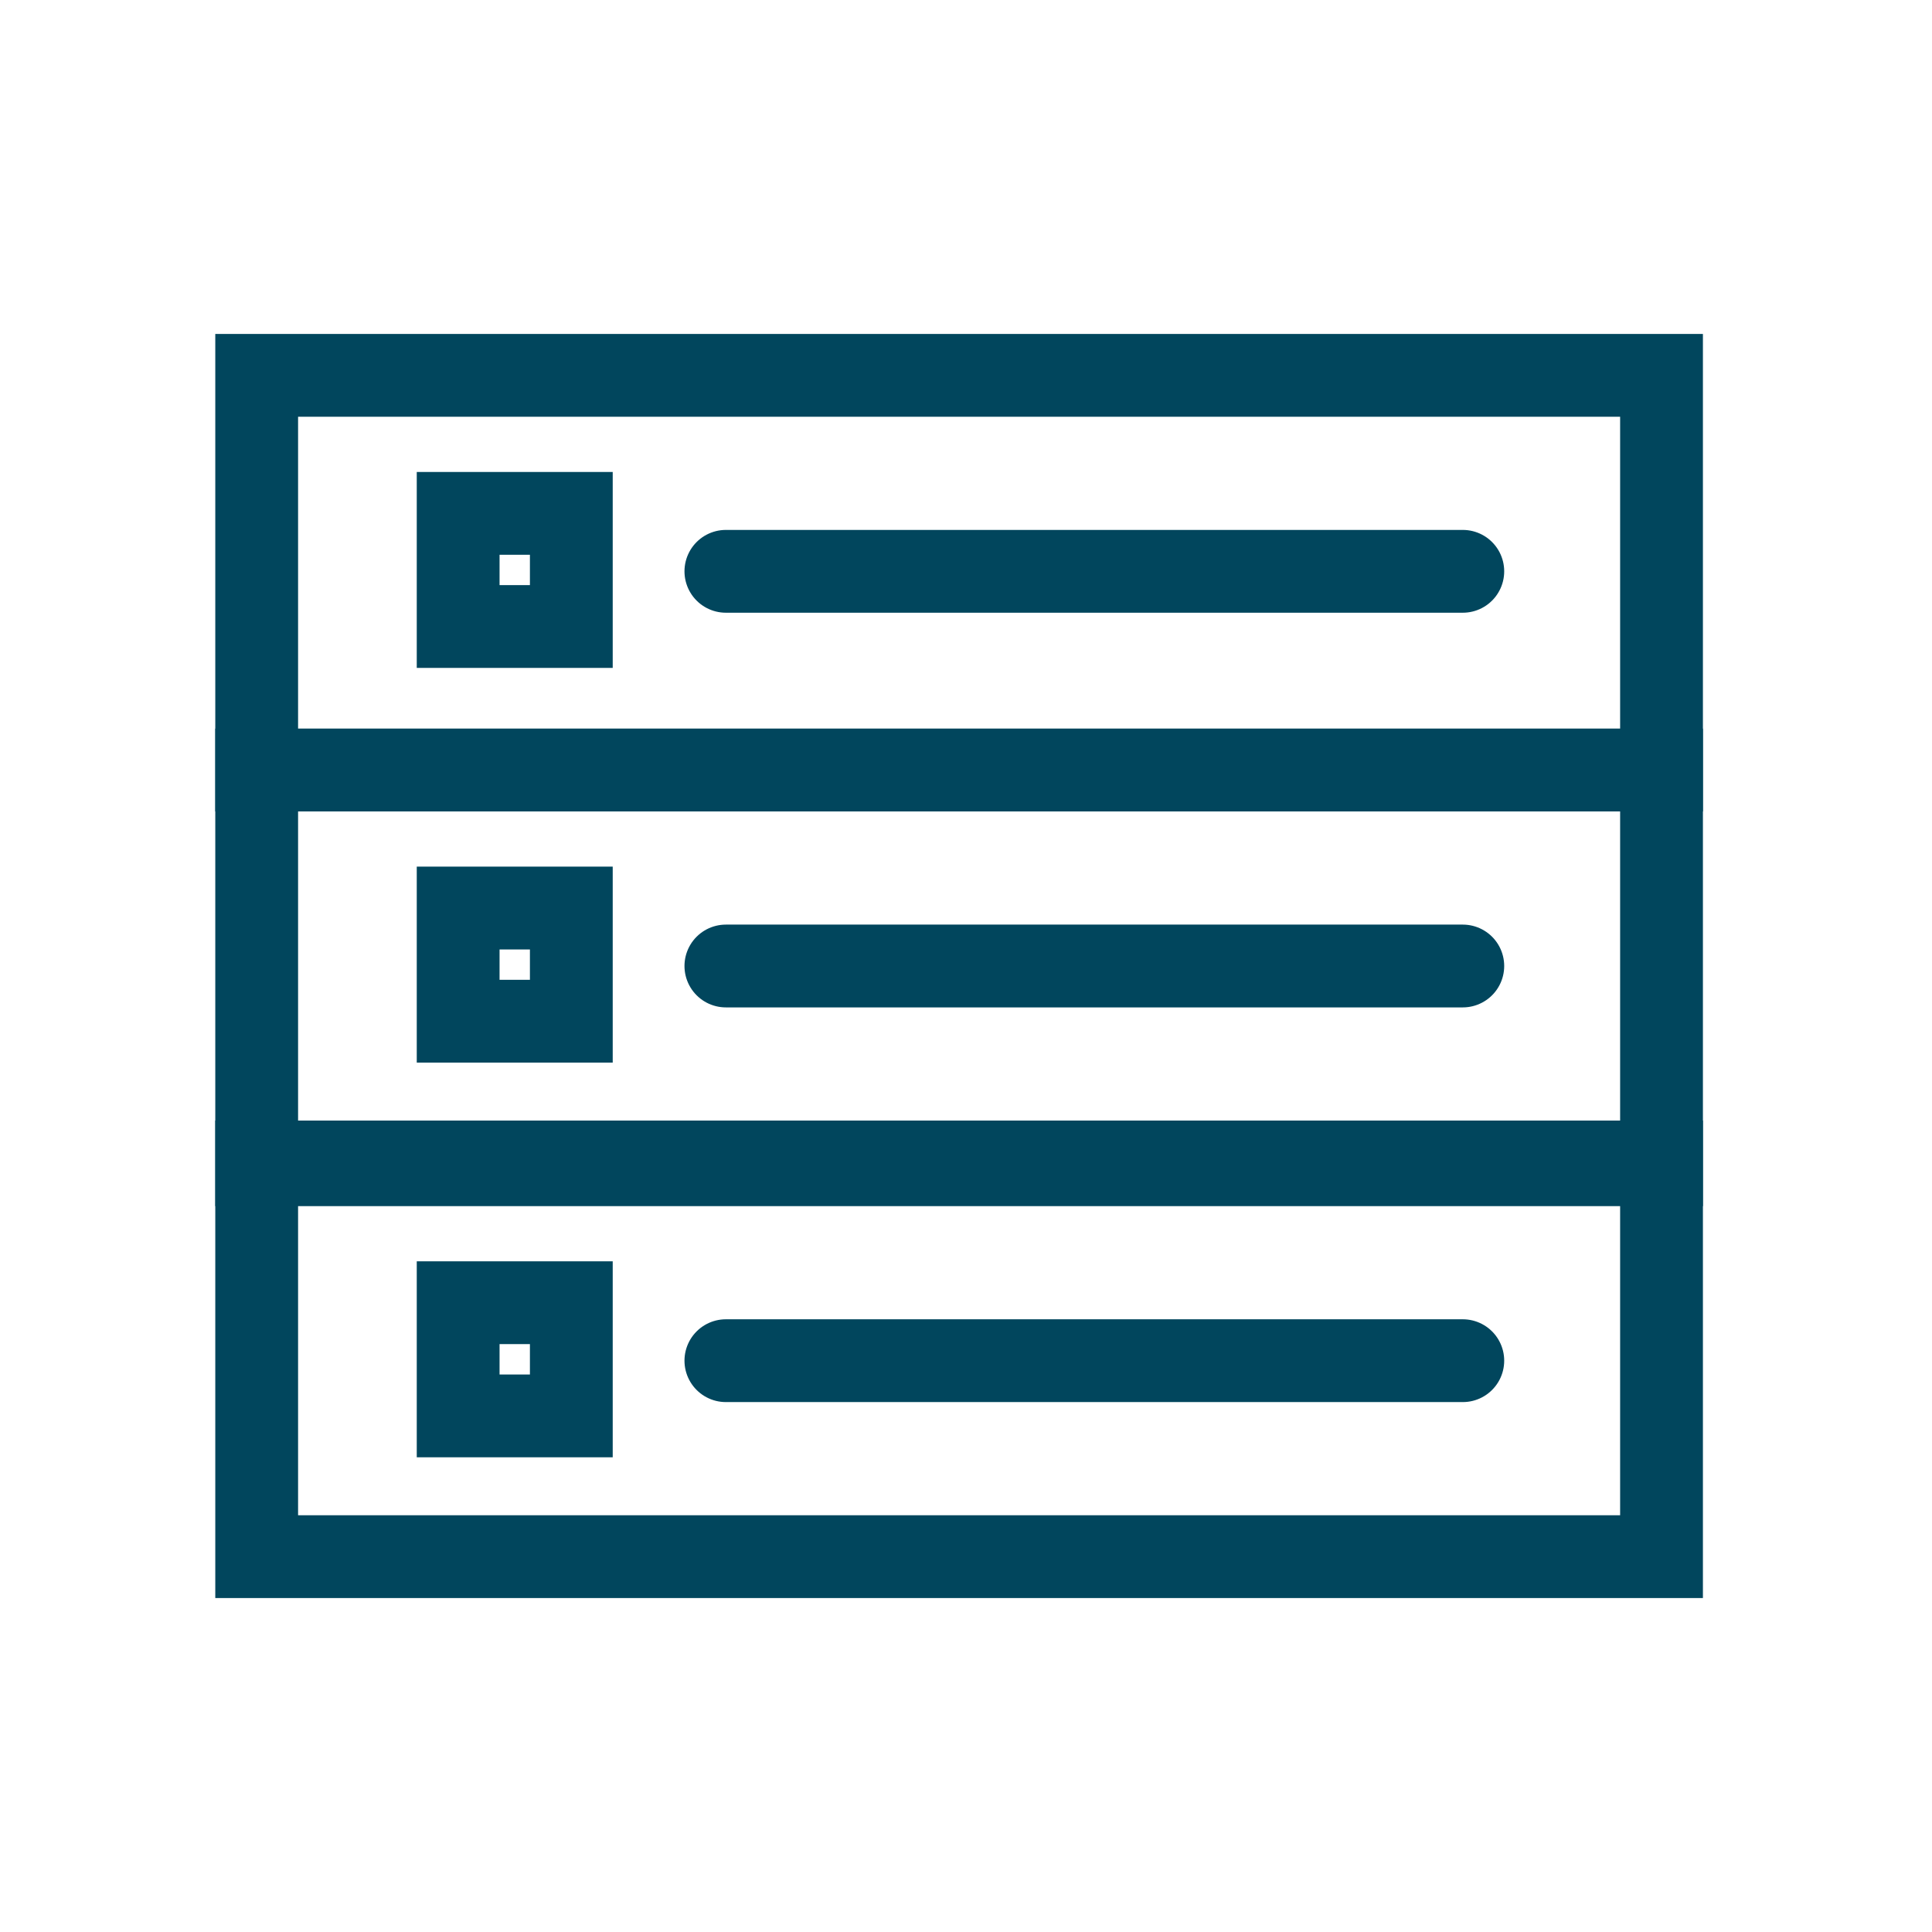 <?xml version="1.0" encoding="utf-8"?>
<!-- Generator: Adobe Illustrator 18.0.0, SVG Export Plug-In . SVG Version: 6.00 Build 0)  -->
<!DOCTYPE svg PUBLIC "-//W3C//DTD SVG 1.1//EN" "http://www.w3.org/Graphics/SVG/1.1/DTD/svg11.dtd">
<svg version="1.1" id="Layer_1" xmlns="http://www.w3.org/2000/svg" xmlns:xlink="http://www.w3.org/1999/xlink" x="0px" y="0px"
	 viewBox="0 0 70 70" enable-background="new 0 0 70 70" xml:space="preserve">
<g>
	<g>
		
			<rect x="9.3" y="13.6" fill="none" stroke="#01465D" stroke-width="3" stroke-linecap="round" stroke-miterlimit="10" width="50.9" height="14.3"/>
	</g>
	<g>
		
			<rect x="16.6" y="18.6" fill="none" stroke="#01465D" stroke-width="3" stroke-linecap="round" stroke-miterlimit="10" width="4.1" height="4.1"/>
		
			<line fill="none" stroke="#01465D" stroke-width="3" stroke-linecap="round" stroke-miterlimit="10" x1="26.3" y1="20.7" x2="53" y2="20.7"/>
	</g>
	<g>
		
			<rect x="9.3" y="27.9" fill="none" stroke="#01465D" stroke-width="3" stroke-linecap="round" stroke-miterlimit="10" width="50.9" height="14.3"/>
	</g>
	<g>
		
			<rect x="16.6" y="32.9" fill="none" stroke="#01465D" stroke-width="3" stroke-linecap="round" stroke-miterlimit="10" width="4.1" height="4.1"/>
		
			<line fill="none" stroke="#01465D" stroke-width="3" stroke-linecap="round" stroke-miterlimit="10" x1="26.3" y1="35" x2="53" y2="35"/>
	</g>
	<g>
		
			<rect x="9.3" y="42.1" fill="none" stroke="#01465D" stroke-width="3" stroke-linecap="round" stroke-miterlimit="10" width="50.9" height="14.3"/>
	</g>
	<g>
		
			<rect x="16.6" y="47.2" fill="none" stroke="#01465D" stroke-width="3" stroke-linecap="round" stroke-miterlimit="10" width="4.1" height="4.1"/>
		
			<line fill="none" stroke="#01465D" stroke-width="3" stroke-linecap="round" stroke-miterlimit="10" x1="26.3" y1="49.3" x2="53" y2="49.3"/>
	</g>
</g>
</svg>
